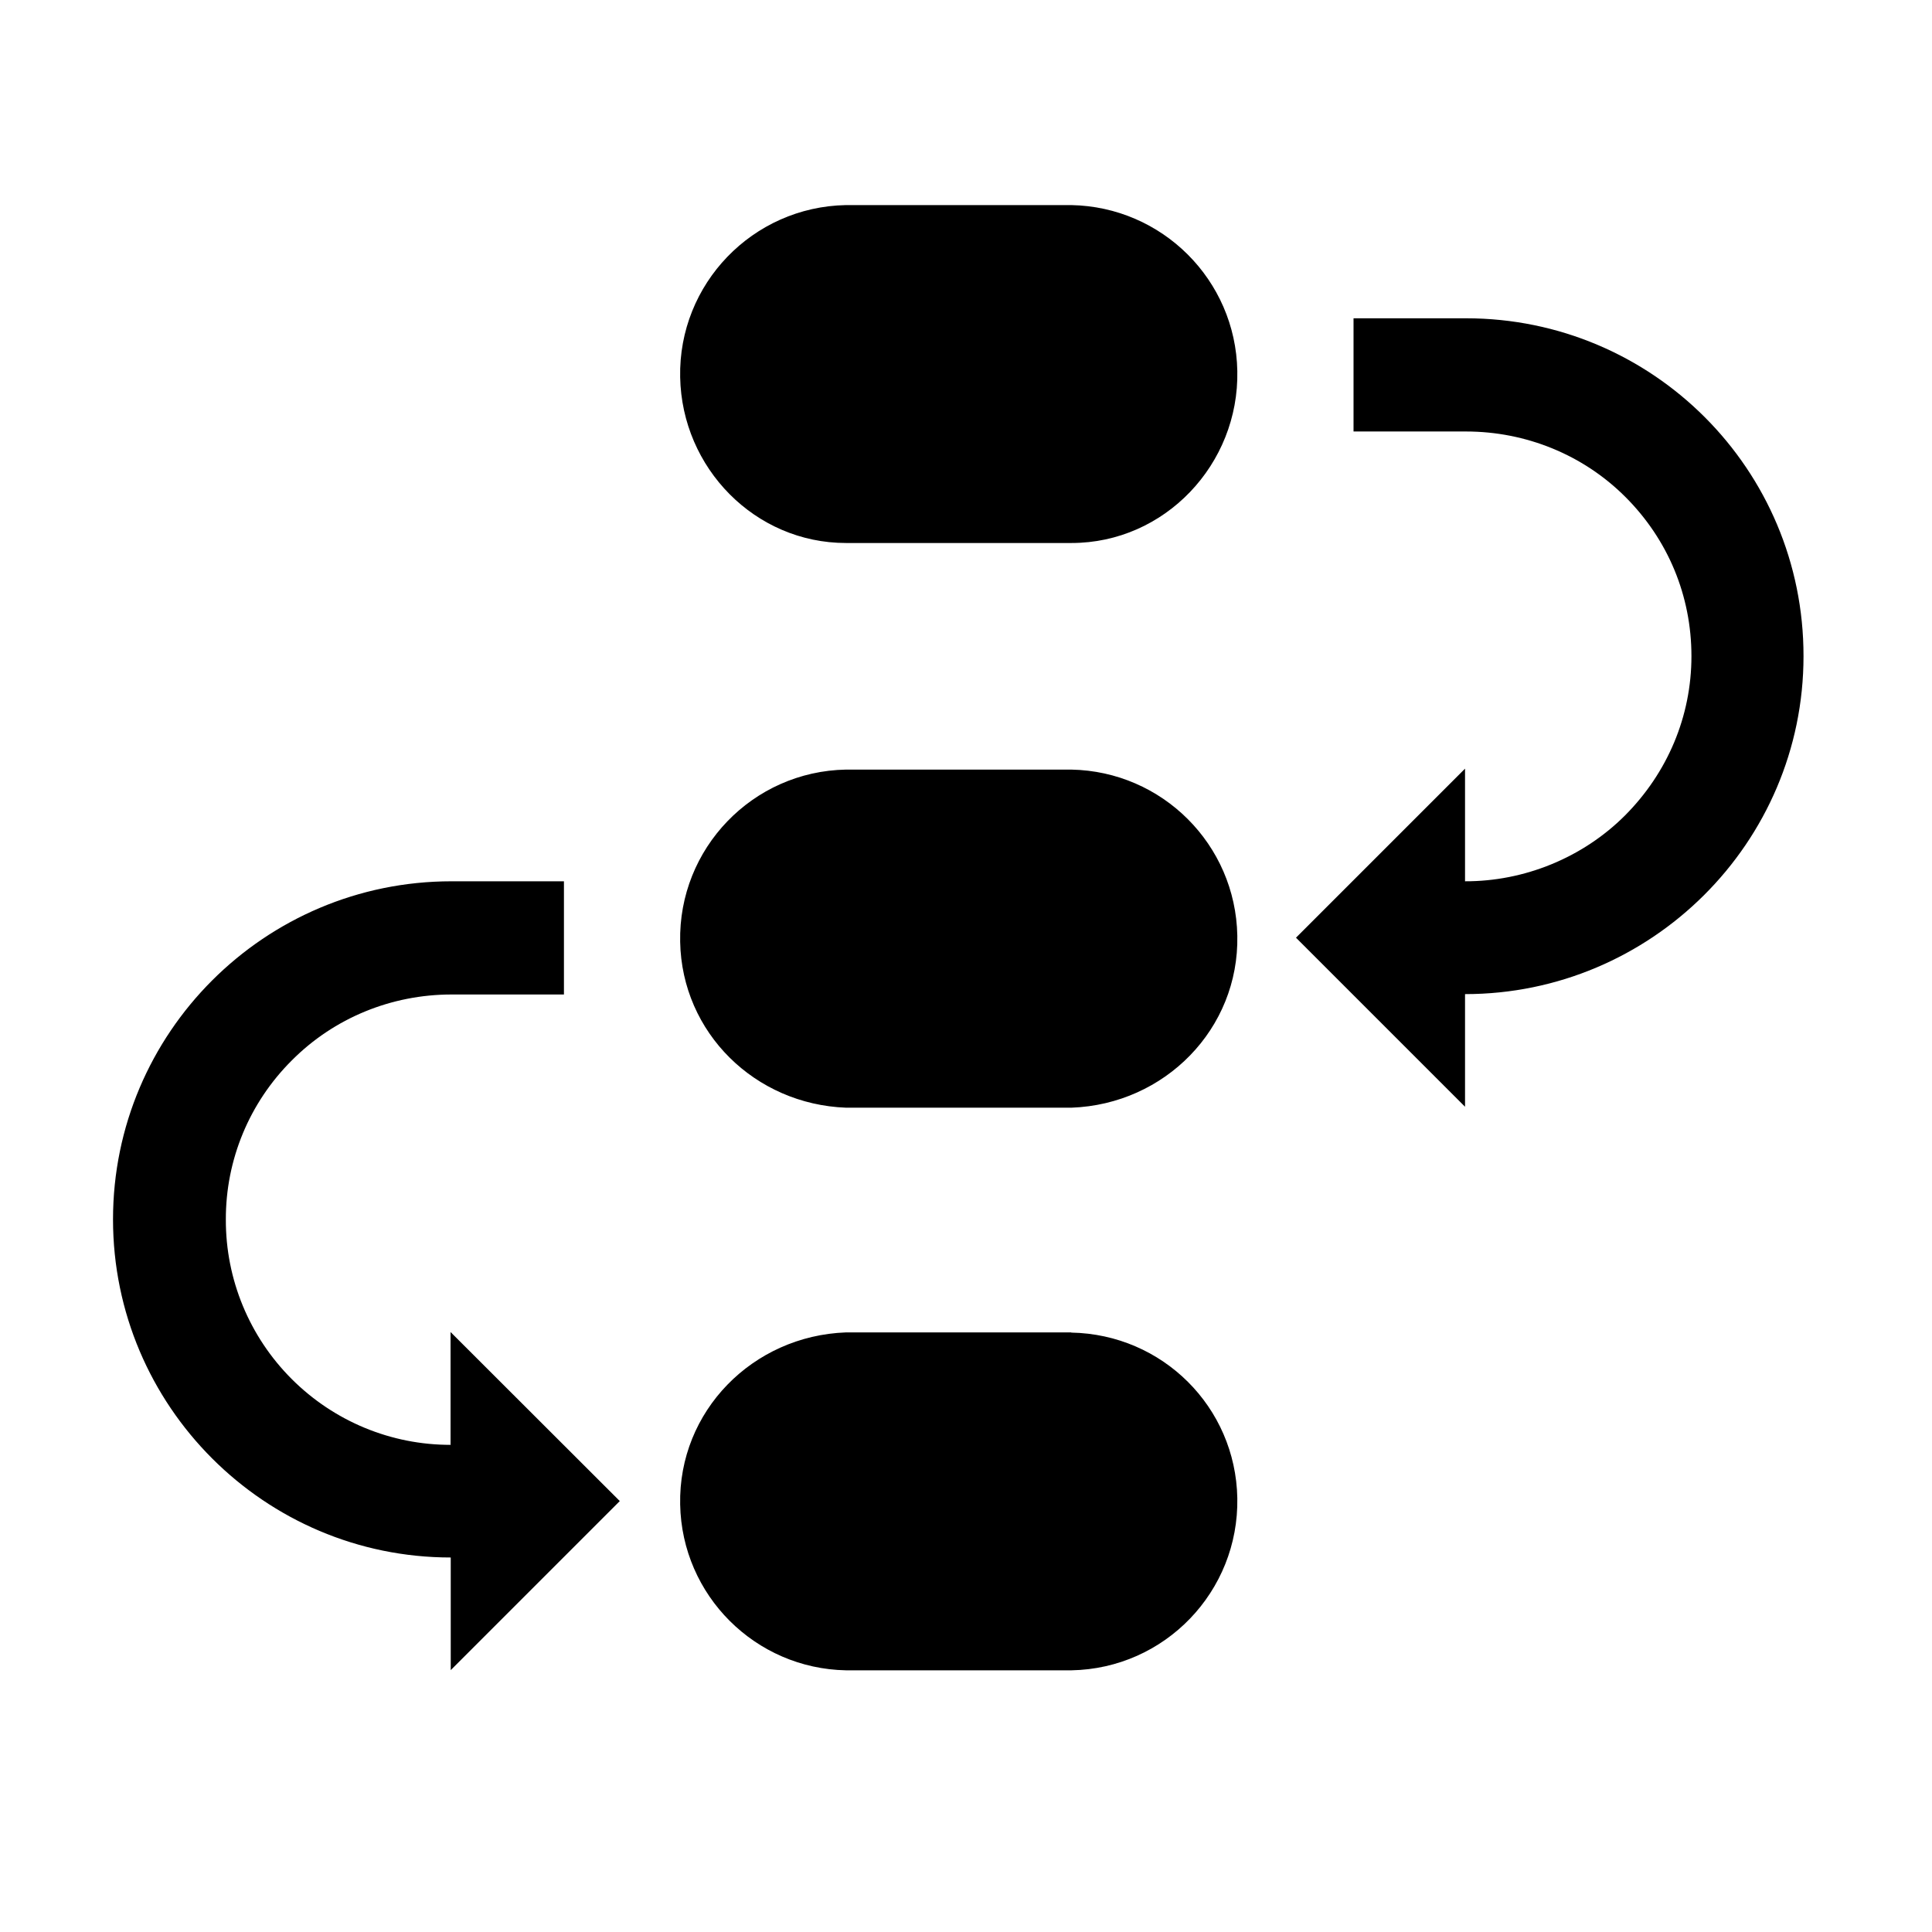 <svg t="1584691907624" class="icon" viewBox="0 0 1024 1024" version="1.1" xmlns="http://www.w3.org/2000/svg" p-id="14336" width="200" height="200"><path d="M567.8 108.7H448.4c-49.5 0.9-88.9 41.8-87.9 91.2 0.9 48.2 39.7 87.9 87.9 87.9h119.5c49.5 0 88.9-41.8 87.9-91.2-0.9-48.2-39.8-87-88-87.9z m0 299.2H448.4c-49.5 0.9-88.9 41.8-87.9 91.3 0.9 48.2 39.7 86.1 87.9 87.9h119.5c49.5-1.8 88.9-41.8 87.9-91.2-0.9-48.3-39.8-87.1-88-88z m0 298.3H448.4c-49.5 1.8-88.9 41.8-87.9 91.2 0.9 48.2 39.8 87 87.9 87.9h119.5c49.5-0.9 88.8-41.8 87.9-91.3-0.9-48.2-39.6-86.8-88-87.7v-0.1zM239 765.8c-31.7 0.1-62-12.5-84.4-34.9-22.4-22.4-35-52.8-34.9-84.5-0.1-31.7 12.5-62 35-84.4 22.4-22.5 52.8-34.9 84.6-34.9h59.6v-60h-59.6c-99 0-179.4 80.3-179.4 179.2 0 98.9 80.4 179.2 179 179.2v59.7l89.6-89.6-89.7-89.6v59.7h0.2z m538-597.1h-59.6v60H777c31.7 0 62.1 12.3 84.5 34.7 22.6 22.6 35 52.4 35 84.4 0 31.9-12.7 61.8-35.2 84.4-22.4 22.4-53.4 35-84.8 34.9v-59.7L686.9 497l89.6 89.6v-59.7c98.6 0 179.4-80.2 179.4-179.1 0.1-99-80-179.1-178.9-179.1z m0 0" p-id="14337"></path></svg>